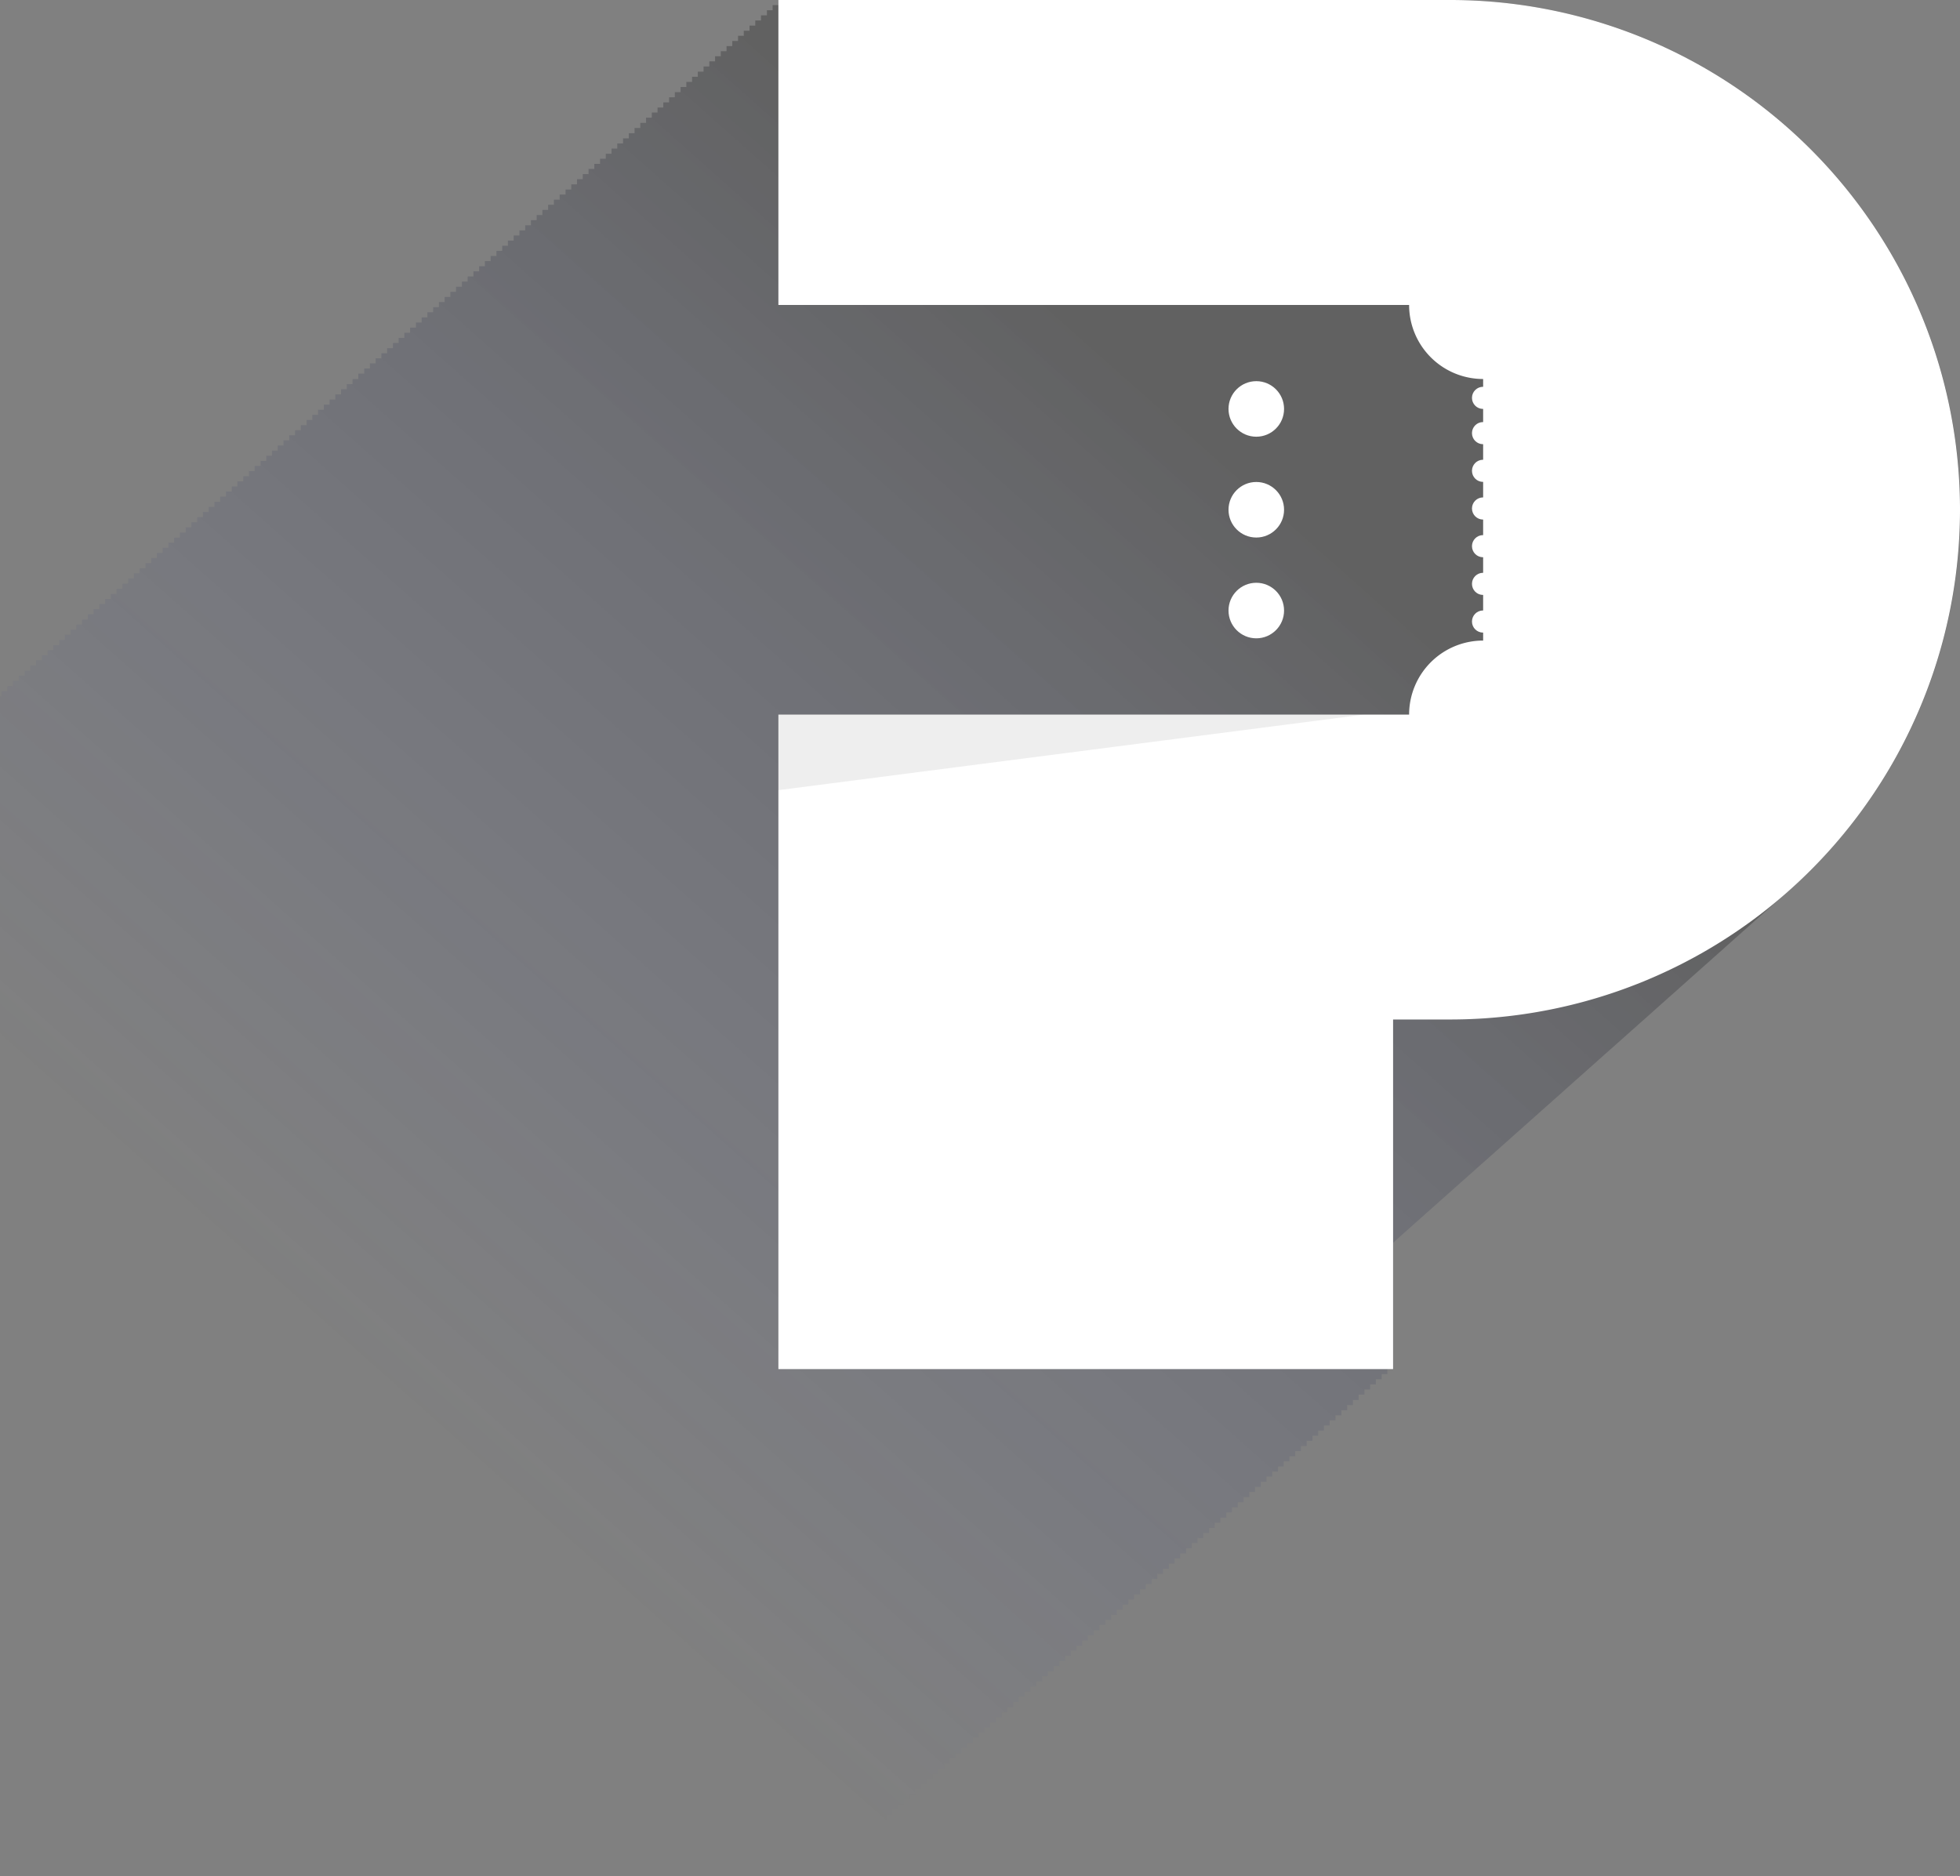 <svg xmlns="http://www.w3.org/2000/svg" xmlns:xlink="http://www.w3.org/1999/xlink" viewBox="0 0 661.91 633.58"><rect x="0" y="0" width="661.91" height="633.58" fill="#808080" stroke="none"/><defs><style>.cls-1{isolation:isolate;}.cls-2{opacity:0.25;mix-blend-mode:hard-light;fill:url(#linear-gradient);}.cls-3{fill:#fff;}.cls-4{fill:#282828;opacity:0.08;}</style><linearGradient id="linear-gradient" x1="414.09" y1="146.8" x2="128.9" y2="467.94" gradientUnits="userSpaceOnUse"><stop offset="0" stop-color="#020202"/><stop offset="1" stop-color="#3f51b5" stop-opacity="0"/></linearGradient></defs><title>logo_p</title><g class="cls-1"><g id="Layer_1" data-name="Layer 1"><path class="cls-2" d="M0,633.58H278.07v-1.73H280v-1.73H282v-1.73h1.94v-1.73h1.94v-1.73h1.94v-1.73h1.94v-1.73h1.94v-1.73h1.94V618h1.94v-1.73h1.94v-1.73h1.94v-1.73h1.94v-1.73h1.94v-1.73h1.94v-1.73h1.94V605.9h1.94v-1.73h1.94v-1.73h1.94v-1.73H315V599h1.94v-1.73h1.94v-1.73h1.94V593.8h1.94v-1.73h1.94v-1.73h1.94v-1.73h1.94v-1.73h1.94v-1.73h1.94v-1.73h1.94v-1.73h1.94V580h1.94v-1.73h1.94v-1.73h1.94v-1.73h1.94V573h1.94v-1.73H348v-1.73H350v-1.73h1.94v-1.73h1.94V564.4h1.94v-1.73h1.94v-1.73h1.94v-1.73h1.94v-1.73h1.94v-1.73h1.94V554h1.94V552.3h1.94v-1.73h1.94v-1.73h1.94v-1.73h1.94v-1.73h1.94v-1.73h1.94v-1.73h1.94V540.2H383v-1.73H385v-1.73h1.94V535h1.94v-1.73h1.94v-1.73h1.94v-1.73h1.94v-1.73h1.94v-1.73h1.94v-1.73h1.94v-1.73h1.94v-1.73h1.94v-1.73h1.94v-1.73h1.94V516h1.94v-1.73h1.94v-1.73h1.94V510.8H416v-1.73H418v-1.73h1.94v-1.73h1.94v-1.73h1.94v-1.73h1.94v-1.73h1.94V498.7h1.94V497h1.94v-1.73h1.94v-1.73h1.94v-1.73h1.94v-1.73h1.94v-1.73h1.94V486.6h1.94v-1.73h1.94v-1.73h1.94v-1.73h1.94v-1.73H451V478H453v-1.73h1.94v-1.73h1.94v-1.73h1.94V471h1.94v-1.73h1.94v-1.73h1.94v-1.73h1.94v-1.73h1.94v-1.73h1.94V419.75l1.07-1c.65-.57,1.3-1.14,1.94-1.73s1.31-1.15,1.95-1.73,1.3-1.14,1.94-1.73,1.3-1.15,1.95-1.73,1.3-1.14,1.94-1.73,1.3-1.15,1.95-1.73,1.3-1.14,1.94-1.73,1.3-1.15,1.95-1.73,1.3-1.14,1.94-1.72,1.31-1.15,1.95-1.73,1.3-1.14,1.94-1.73,1.3-1.15,1.94-1.73,1.3-1.15,1.95-1.73,1.3-1.14,1.94-1.73,1.3-1.15,1.95-1.73,1.3-1.14,1.94-1.72,1.31-1.15,1.95-1.73,1.3-1.14,1.94-1.73,1.3-1.15,1.95-1.73,1.3-1.14,1.94-1.73,1.3-1.15,1.95-1.73,1.3-1.14,1.94-1.73,1.3-1.14,1.94-1.73,1.31-1.15,1.95-1.73,1.3-1.14,1.94-1.73,1.3-1.15,1.95-1.73,1.3-1.14,1.94-1.73,1.3-1.15,1.95-1.73,1.3-1.14,1.94-1.73,1.3-1.15,1.94-1.73,1.3-1.15,1.94-1.73,1.3-1.15,1.95-1.73,1.3-1.14,1.94-1.73,1.3-1.15,1.95-1.73,1.3-1.14,1.94-1.73,1.3-1.15,1.94-1.73,1.3-1.15,1.95-1.73,1.3-1.14,1.94-1.72,1.31-1.15,1.95-1.73,1.3-1.14,1.94-1.73,1.3-1.15,1.95-1.73,1.3-1.14,1.94-1.73,1.3-1.15,1.95-1.73,1.3-1.14,1.94-1.73,1.3-1.15,1.94-1.73,1.3-1.15,1.94-1.73,1.3-1.15,1.94-1.73,1.3-1.15,1.95-1.73,1.3-1.14,1.94-1.73,1.3-1.15,1.95-1.73,1.3-1.14,1.94-1.73,1.3-1.15,1.94-1.73,1.3-1.15,1.94-1.73,1.3-1.15,1.95-1.73,1.3-1.14,1.94-1.73,1.3-1.15,1.95-1.73,1.3-1.14,1.94-1.73,1.3-1.15,1.94-1.73,1.3-1.15,1.94-1.73,1.3-1.15,1.94-1.73,1.3-1.15,1.95-1.73,1.3-1.14,1.94-1.73,1.3-1.15,1.95-1.73,1.3-1.14,1.94-1.73,1.3-1.15,1.95-1.73,1.3-1.14,1.94-1.73,1.3-1.15,1.94-1.73,1.3-1.15,1.94-1.73a171.73,171.73,0,0,0,58.24-129.06h0A172.15,172.15,0,0,0,489.76,0H262.87V1.73h-1.94V3.46H259V5.19H257V6.92h-1.94V8.65h-1.94v1.73h-1.94V12.1h-1.94v1.73h-1.94v1.73h-1.94v1.73h-1.94V19h-1.94v1.73h-1.94v1.73h-1.94v1.73h-1.94v1.73h-1.94v1.73h-1.94v1.73h-1.94v1.73h-1.94v1.73h-1.94v1.73H224v1.73h-1.94V38h-1.94v1.73h-1.94V41.5h-1.94v1.73h-1.94V45h-1.94v1.73H210.4v1.73h-1.94v1.73h-1.94v1.73h-1.94V53.6h-1.94v1.73h-1.94v1.73h-1.94v1.73H196.8v1.73h-1.94v1.73h-1.94V64H191V65.7H189v1.73h-1.94v1.73h-1.94v1.73h-1.94v1.73h-1.94v1.73h-1.94v1.73h-1.94v1.73h-1.94v1.73h-1.94v1.73h-1.94V83h-1.94v1.73h-1.94v1.73H165.7v1.73h-1.94v1.73h-1.94v1.73h-1.94v1.73h-1.94V95.1H156v1.73H154v1.73H152.1v1.73h-1.94V102h-1.94v1.73h-1.94v1.73h-1.94v1.73h-1.94v1.73h-1.94v1.73H138.5v1.73h-1.94v1.73h-1.94v1.73h-1.94v1.73h-1.94v1.73h-1.94V121h-1.94v1.73h-1.94v1.73H123v1.73H121V128h-1.94v1.73h-1.94v1.73h-1.94v1.73h-1.94v1.73h-1.94v1.73h-1.94v1.73h-1.94v1.73h-1.94v1.73h-1.94v1.73h-1.94v1.73H99.63V147H97.69v1.73H95.75v1.73H93.8v1.73H91.86v1.73H89.92v1.73H88v1.73H86v1.73H84.09v1.73H82.14v1.73H80.2v1.73H78.26V166H76.31v1.73H74.37v1.73H72.43v1.73H70.48v1.73H68.54v1.73H66.6v1.73H64.65v1.73H62.71v1.73H60.77v1.73H58.82v1.73H56.88V185H54.94v1.73H53v1.73H51.05v1.73H49.11v1.73H47.16v1.73H45.22v1.73H43.28v1.73H41.33v1.73H39.39v1.73H37.45v1.73H35.5V204H33.56v1.73H31.62v1.73H29.67v1.73H27.73v1.73H25.79v1.73H23.84v1.73H21.9v1.73H20v1.73H18v1.73H16.07v1.73H14.13V223H12.18v1.73H10.24v1.73H8.3v1.73H6.35V230H4.41v1.73H2.47v1.73H.52v1.73H0Z" transform="translate(0 0)"/><path class="cls-3" d="M489.76,0H262.87V103h213a25,25,0,0,0,25,25v88.34a25,25,0,0,0-25,25h-213V462.39H470.46V344.31h19.3A172.15,172.15,0,0,0,661.91,172.16h0A172.15,172.15,0,0,0,489.76,0Z" transform="translate(0 0)"/><polygon class="cls-4" points="460.86 241.3 262.87 266.86 262.87 241.3 460.86 241.3"/><circle class="cls-3" cx="500.84" cy="146.28" r="3.74"/><circle class="cls-3" cx="500.84" cy="134.37" r="3.74"/><circle class="cls-3" cx="500.84" cy="159.01" r="3.74"/><circle class="cls-3" cx="500.84" cy="171.73" r="3.74"/><circle class="cls-3" cx="500.84" cy="184.46" r="3.74"/><circle class="cls-3" cx="500.84" cy="197.19" r="3.74"/><circle class="cls-3" cx="500.84" cy="209.91" r="3.74"/><circle class="cls-3" cx="424.26" cy="138.11" r="9.38"/><circle class="cls-3" cx="424.26" cy="172.16" r="9.38"/><circle class="cls-3" cx="424.26" cy="206.2" r="9.38"/></g></g></svg>